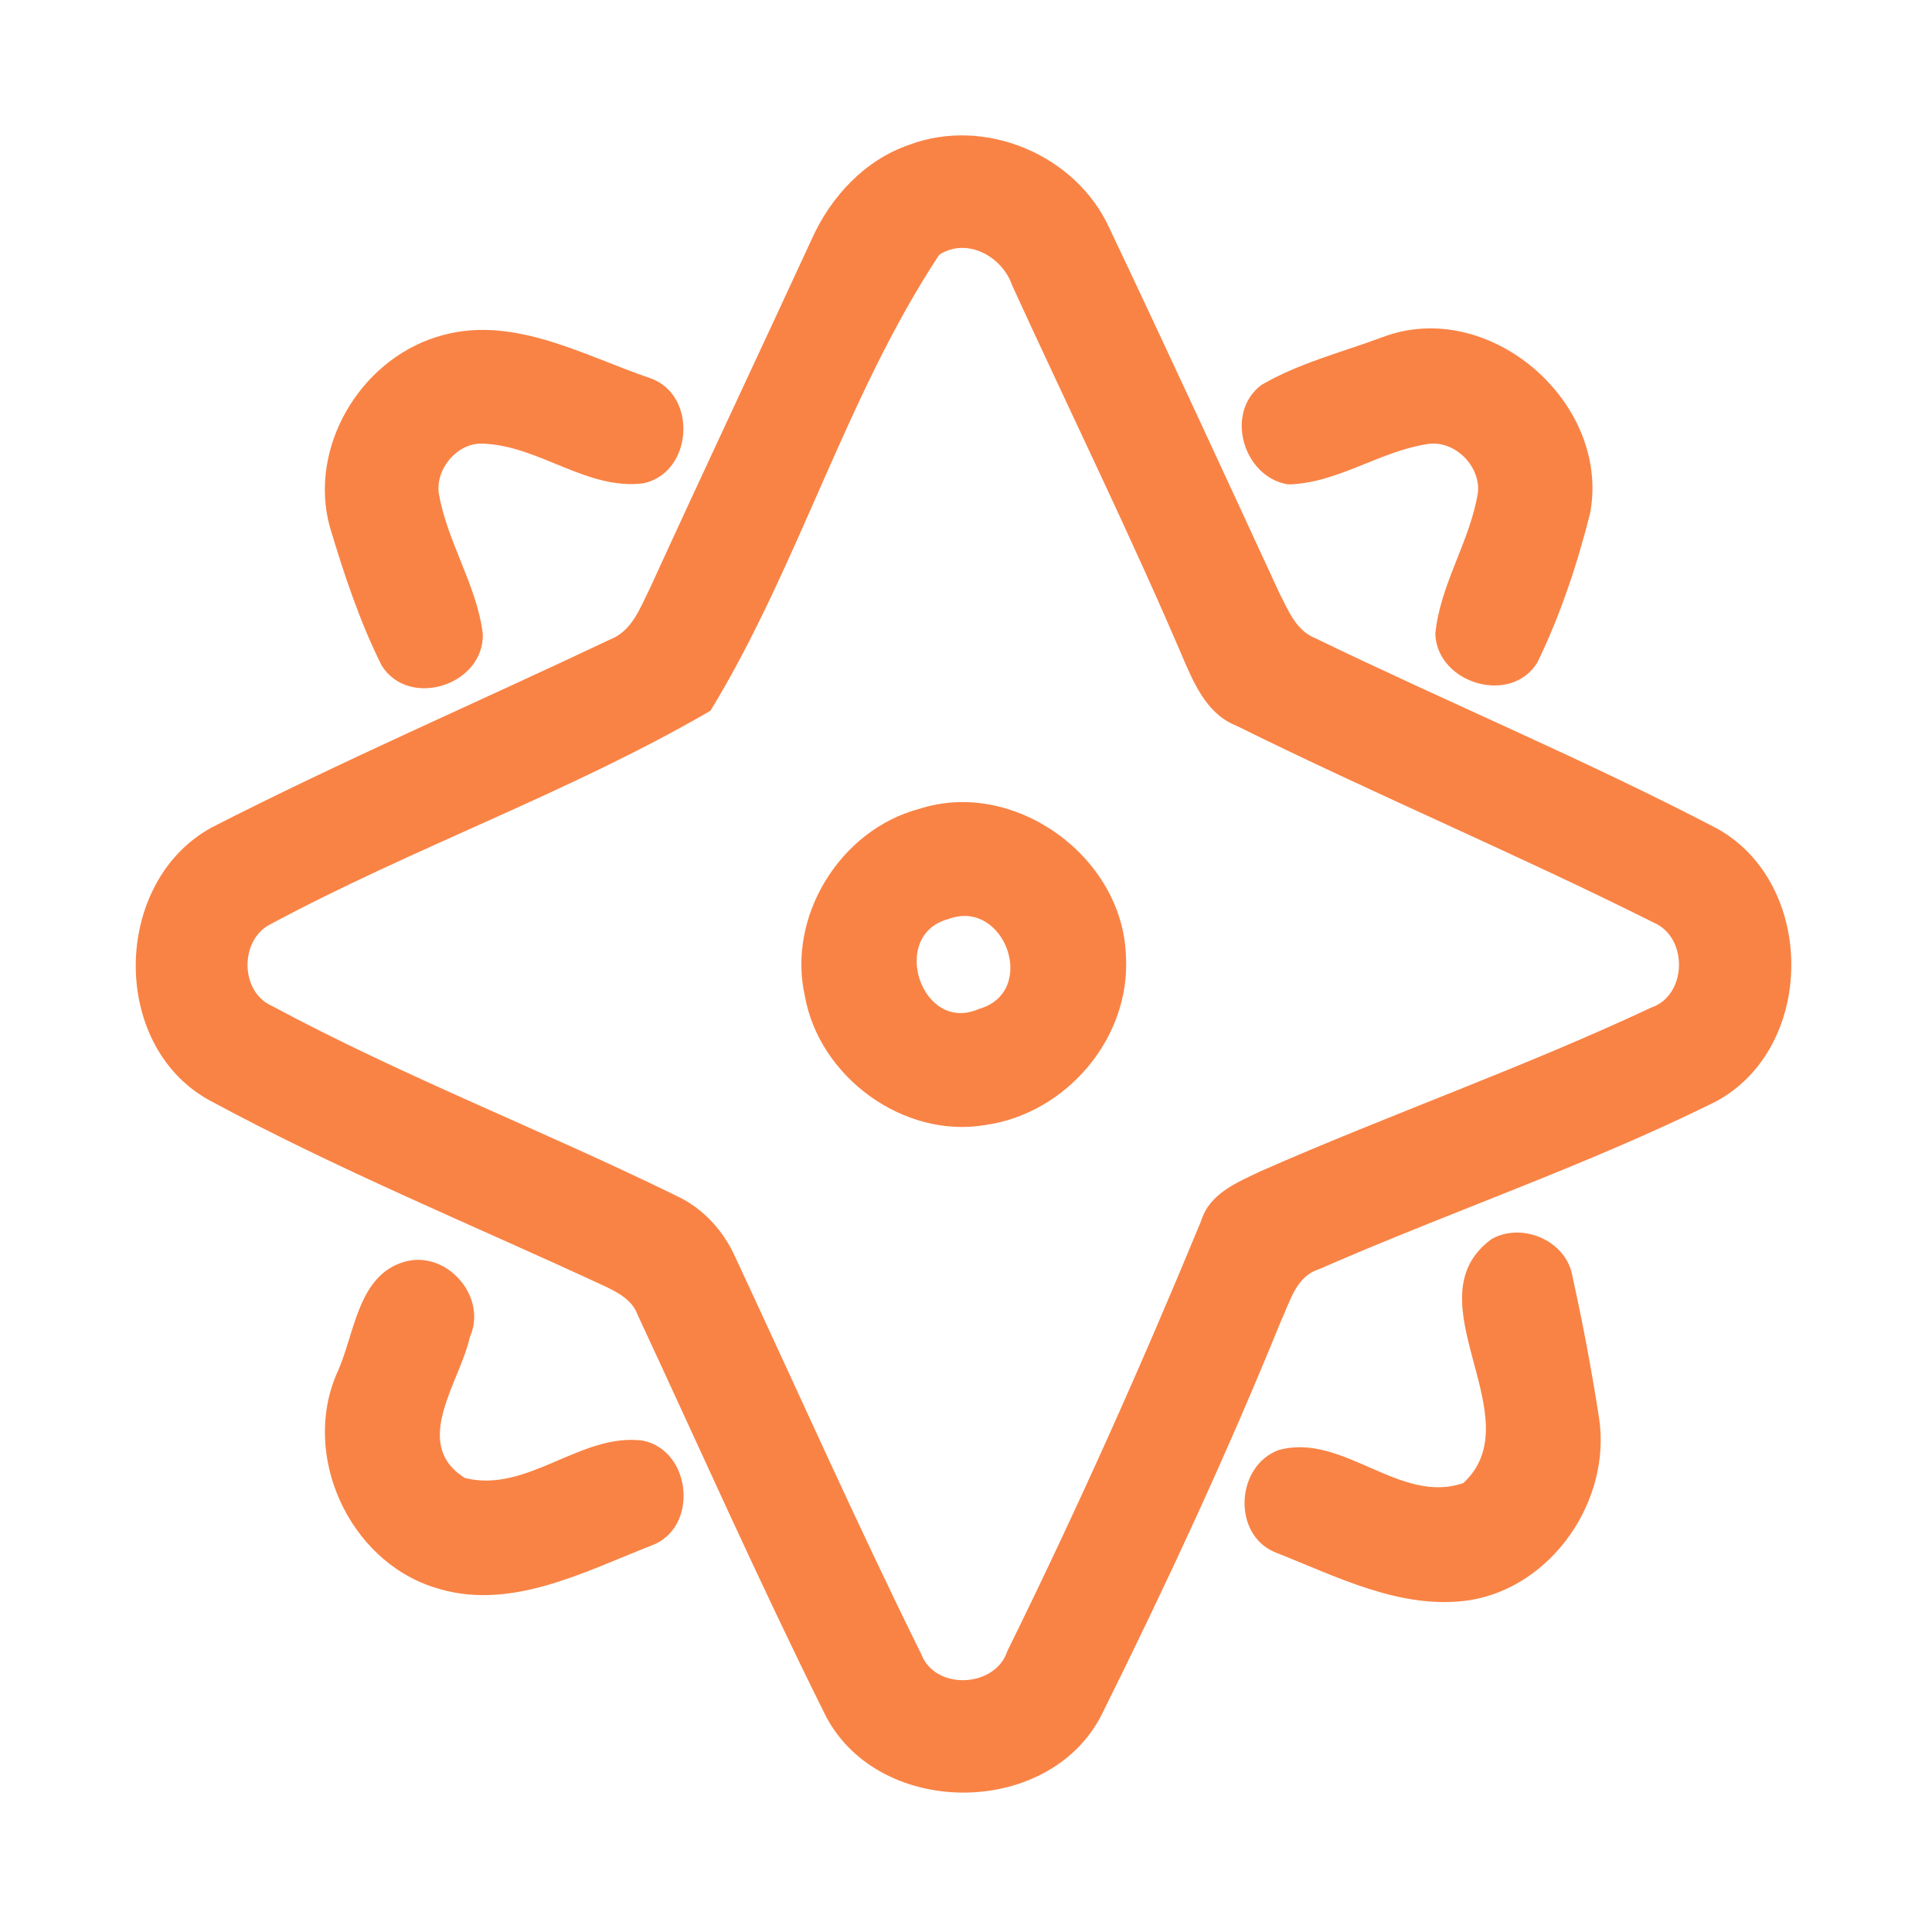 <?xml version="1.0" encoding="UTF-8" ?>
<!DOCTYPE svg PUBLIC "-//W3C//DTD SVG 1.1//EN" "http://www.w3.org/Graphics/SVG/1.1/DTD/svg11.dtd">
<svg width="192pt" height="192pt" viewBox="0 0 192 192" version="1.1" xmlns="http://www.w3.org/2000/svg">
<g id="#f98345ff">
<path fill="#f98345" opacity="1.00" d=" M 90.33 14.40 C 97.86 11.55 106.95 15.38 110.26 22.69 C 115.98 34.74 121.56 46.85 127.15 58.95 C 128.01 60.61 128.76 62.60 130.62 63.38 C 143.90 69.82 157.56 75.51 170.64 82.34 C 180.56 87.85 180.47 104.24 170.42 109.52 C 157.65 115.84 144.11 120.43 131.06 126.14 C 128.77 126.87 128.20 129.38 127.29 131.31 C 121.90 144.58 115.85 157.58 109.48 170.41 C 104.18 180.84 86.89 180.71 81.85 170.10 C 75.38 157.09 69.48 143.80 63.35 130.63 C 62.84 129.24 61.52 128.51 60.27 127.90 C 47.05 121.76 33.52 116.23 20.69 109.28 C 10.85 103.74 11.21 87.55 21.08 82.21 C 34.05 75.58 47.45 69.80 60.61 63.56 C 62.82 62.72 63.62 60.39 64.59 58.46 C 69.90 46.84 75.35 35.30 80.70 23.70 C 82.58 19.54 85.94 15.91 90.33 14.40 M 93.34 25.32 C 84.10 39.30 79.38 56.23 70.61 70.63 C 56.61 78.77 41.12 84.20 26.84 91.87 C 23.81 93.43 23.84 98.55 27.01 99.96 C 40.06 106.97 53.92 112.32 67.22 118.84 C 69.86 120.06 71.89 122.29 73.07 124.93 C 79.22 138.10 85.12 151.38 91.56 164.40 C 92.96 168.03 98.93 167.73 100.11 164.08 C 107.02 150.06 113.40 135.79 119.36 121.35 C 120.19 118.59 123.00 117.48 125.36 116.36 C 138.17 110.72 151.41 106.09 164.08 100.14 C 167.67 98.93 167.79 93.19 164.37 91.70 C 150.71 84.86 136.60 78.92 122.91 72.14 C 120.25 71.12 118.94 68.53 117.86 66.08 C 112.45 53.36 106.34 40.94 100.59 28.37 C 99.62 25.50 96.10 23.53 93.34 25.32 Z" />
<path fill="#f98345" opacity="1.00" d=" M 43.35 33.50 C 50.67 31.12 57.79 35.25 64.55 37.56 C 69.36 39.16 68.89 46.96 63.95 48.03 C 58.35 48.75 53.57 44.29 48.02 44.09 C 45.50 43.95 43.30 46.53 43.60 48.97 C 44.41 53.83 47.36 58.07 47.98 62.97 C 48.15 68.06 40.67 70.50 37.93 66.14 C 35.73 61.74 34.17 57.01 32.76 52.30 C 30.66 44.49 35.73 35.89 43.35 33.50 Z" />
<path fill="#f98345" opacity="1.00" d=" M 137.38 33.51 C 147.96 29.49 160.11 40.01 158.02 51.02 C 156.75 56.08 155.07 61.12 152.79 65.82 C 150.18 70.12 142.84 67.94 142.64 63.02 C 143.09 58.10 146.09 53.83 146.87 48.97 C 147.16 46.37 144.64 43.79 142.01 44.11 C 137.16 44.79 132.95 48.04 128.01 48.14 C 123.56 47.43 121.67 41.04 125.35 38.26 C 129.08 36.08 133.35 35.01 137.38 33.51 Z" />
<path fill="#f98345" opacity="1.00" d=" M 91.30 80.40 C 100.77 77.30 111.56 85.11 111.89 94.96 C 112.40 103.13 105.97 110.67 97.93 111.80 C 89.83 113.19 81.43 107.06 79.99 99.00 C 78.19 91.09 83.49 82.49 91.30 80.40 M 94.26 91.33 C 88.31 92.90 91.57 102.79 97.28 100.27 C 103.22 98.59 99.86 89.24 94.26 91.33 Z" />
<path fill="#f98345" opacity="1.00" d=" M 148.24 123.13 C 151.32 121.42 155.68 123.31 156.27 126.85 C 157.30 131.50 158.18 136.19 158.91 140.90 C 160.16 149.06 154.28 157.71 146.03 159.03 C 139.21 160.03 132.83 156.66 126.68 154.25 C 122.42 152.44 122.83 145.64 127.09 144.10 C 133.46 142.35 139.12 149.58 145.43 147.38 C 152.43 140.89 140.00 129.15 148.24 123.13 Z" />
<path fill="#f98345" opacity="1.00" d=" M 40.35 125.35 C 44.50 124.31 48.47 128.93 46.69 132.89 C 45.72 137.36 40.80 143.49 46.20 146.88 C 52.43 148.44 57.72 142.34 63.91 143.17 C 68.80 144.20 69.45 151.95 64.67 153.62 C 57.90 156.27 50.53 160.21 43.11 157.74 C 34.64 155.02 29.90 144.58 33.51 136.41 C 35.28 132.57 35.52 126.61 40.35 125.35 Z" />
</g>
</svg>
